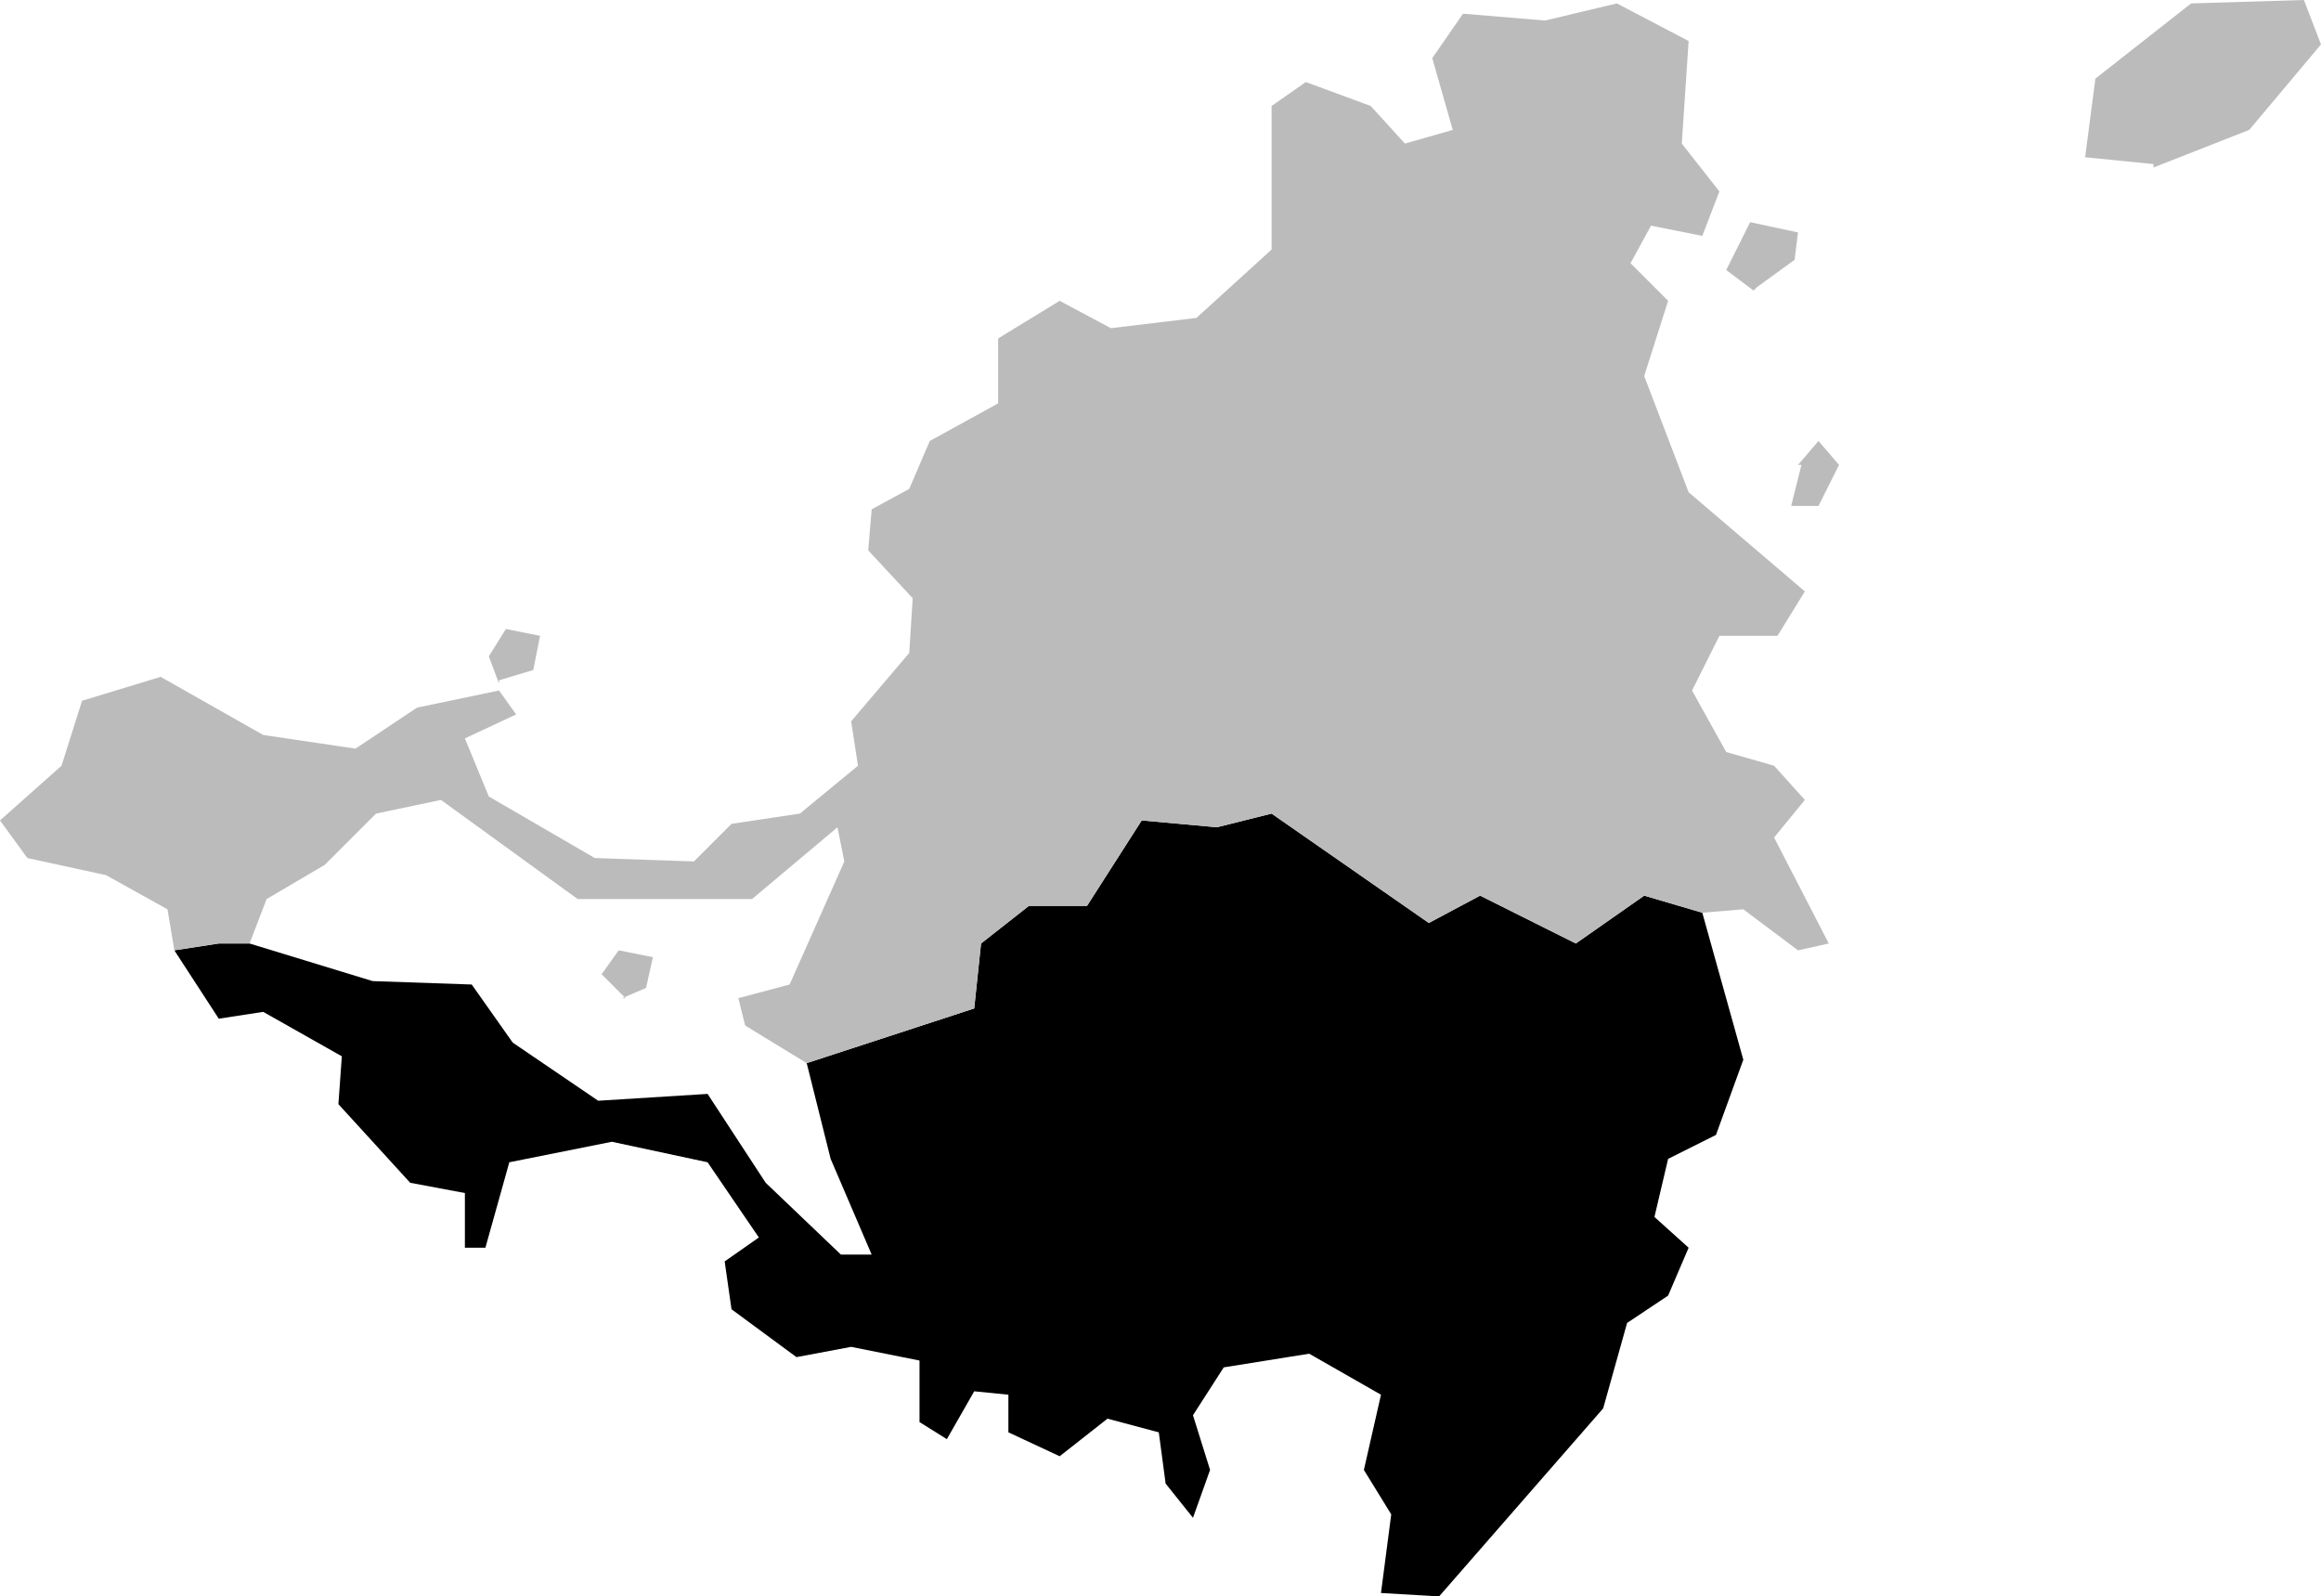 <svg xmlns="http://www.w3.org/2000/svg" viewBox="407.293 382.634 0.679 0.467">
  <path d="M407.529,382.945l0.049,-0.016l0.002,-0.019l0.014,-0.011h0.017l0.016,-0.025l0.022,0.002l0.016,-0.004l0.046,0.032l0.015,-0.008l0.028,0.014l0.02,-0.014l0.017,0.005l0.012,0.043l-0.008,0.022l-0.014,0.007l-0.004,0.017l0.01,0.009l-0.006,0.014l-0.012,0.008l-0.007,0.025l-0.048,0.055l-0.017,-0.001l0.003,-0.023l-0.008,-0.013l0.005,-0.022l-0.021,-0.012l-0.025,0.004l-0.009,0.014l0.005,0.016l-0.005,0.014l-0.008,-0.01l-0.002,-0.015l-0.015,-0.004l-0.014,0.011l-0.015,-0.007v-0.011l-0.01,-0.001l-0.008,0.014l-0.008,-0.005v-0.018l-0.02,-0.004l-0.016,0.003l-0.019,-0.014l-0.002,-0.014l0.01,-0.007l-0.015,-0.022l-0.028,-0.006l-0.03,0.006l-0.007,0.025h-0.006v-0.016l-0.016,-0.003l-0.021,-0.023l0.001,-0.014l-0.023,-0.013l-0.013,0.002l-0.013,-0.02l0.013,-0.002h0.009l0.036,0.011l0.029,0.001l0.012,0.017l0.025,0.017l0.032,-0.002l0.017,0.026l0.022,0.021h0.009l-0.012,-0.028l-0.007,-0.028z"/>
  <path  fill="#bbb" d="M407.819,382.77l0.006,-0.007l0.006,0.007l-0.006,0.012h-0.008l0.003,-0.012Z M407.923,382.683l0.028,-0.011l0.021,-0.025l-0.005,-0.013l-0.033,0.001l-0.028,0.022l-0.003,0.023l0.02,0.002Z M407.807,382.718l0.011,-0.008l0.001,-0.008l-0.014,-0.003l-0.007,0.014l0.008,0.006Z M407.439,382.833l0.01,-0.003l0.002,-0.01l-0.01,-0.002l-0.005,0.008l0.003,0.008Z M407.475,382.926l0.007,-0.003l0.002,-0.009l-0.01,-0.002l-0.005,0.007l0.007,0.007Z  M407.529,382.945l0.049,-0.016l0.002,-0.019l0.014,-0.011h0.017l0.016,-0.025l0.022,0.002l0.016,-0.004l0.046,0.032l0.015,-0.008l0.028,0.014l0.02,-0.014l0.017,0.005l0.012,-0.001l0.016,0.012l0.009,-0.002l-0.016,-0.031l0.009,-0.011l-0.009,-0.01l-0.014,-0.004l-0.01,-0.018l0.008,-0.016h0.017l0.008,-0.013l-0.034,-0.029l-0.013,-0.034l0.007,-0.022l-0.011,-0.011l0.006,-0.011l0.015,0.003l0.005,-0.013l-0.011,-0.014l0.002,-0.03l-0.021,-0.011l-0.021,0.005l-0.024,-0.002l-0.009,0.013l0.006,0.021l-0.014,0.004l-0.01,-0.011l-0.019,-0.007l-0.01,0.007v0.042l-0.022,0.02l-0.025,0.003l-0.015,-0.008l-0.018,0.011v0.019l-0.02,0.011l-0.006,0.014l-0.011,0.006l-0.001,0.012l0.013,0.014l-0.001,0.016l-0.017,0.02l0.002,0.013l-0.017,0.014l-0.02,0.003l-0.011,0.011l-0.029,-0.001l-0.031,-0.018l-0.007,-0.017l0.015,-0.007l-0.005,-0.007l-0.024,0.005l-0.018,0.012l-0.027,-0.004l-0.03,-0.017l-0.023,0.007l-0.006,0.019l-0.018,0.016l0.008,0.011l0.023,0.005l0.018,0.01l0.002,0.012l0.013,-0.002h0.009l0.005,-0.013l0.017,-0.01l0.015,-0.015l0.019,-0.004l0.04,0.029h0.051l0.025,-0.021l0.002,0.01l-0.016,0.036l-0.015,0.004l0.002,0.008l0.018,0.011z"/>
</svg>
